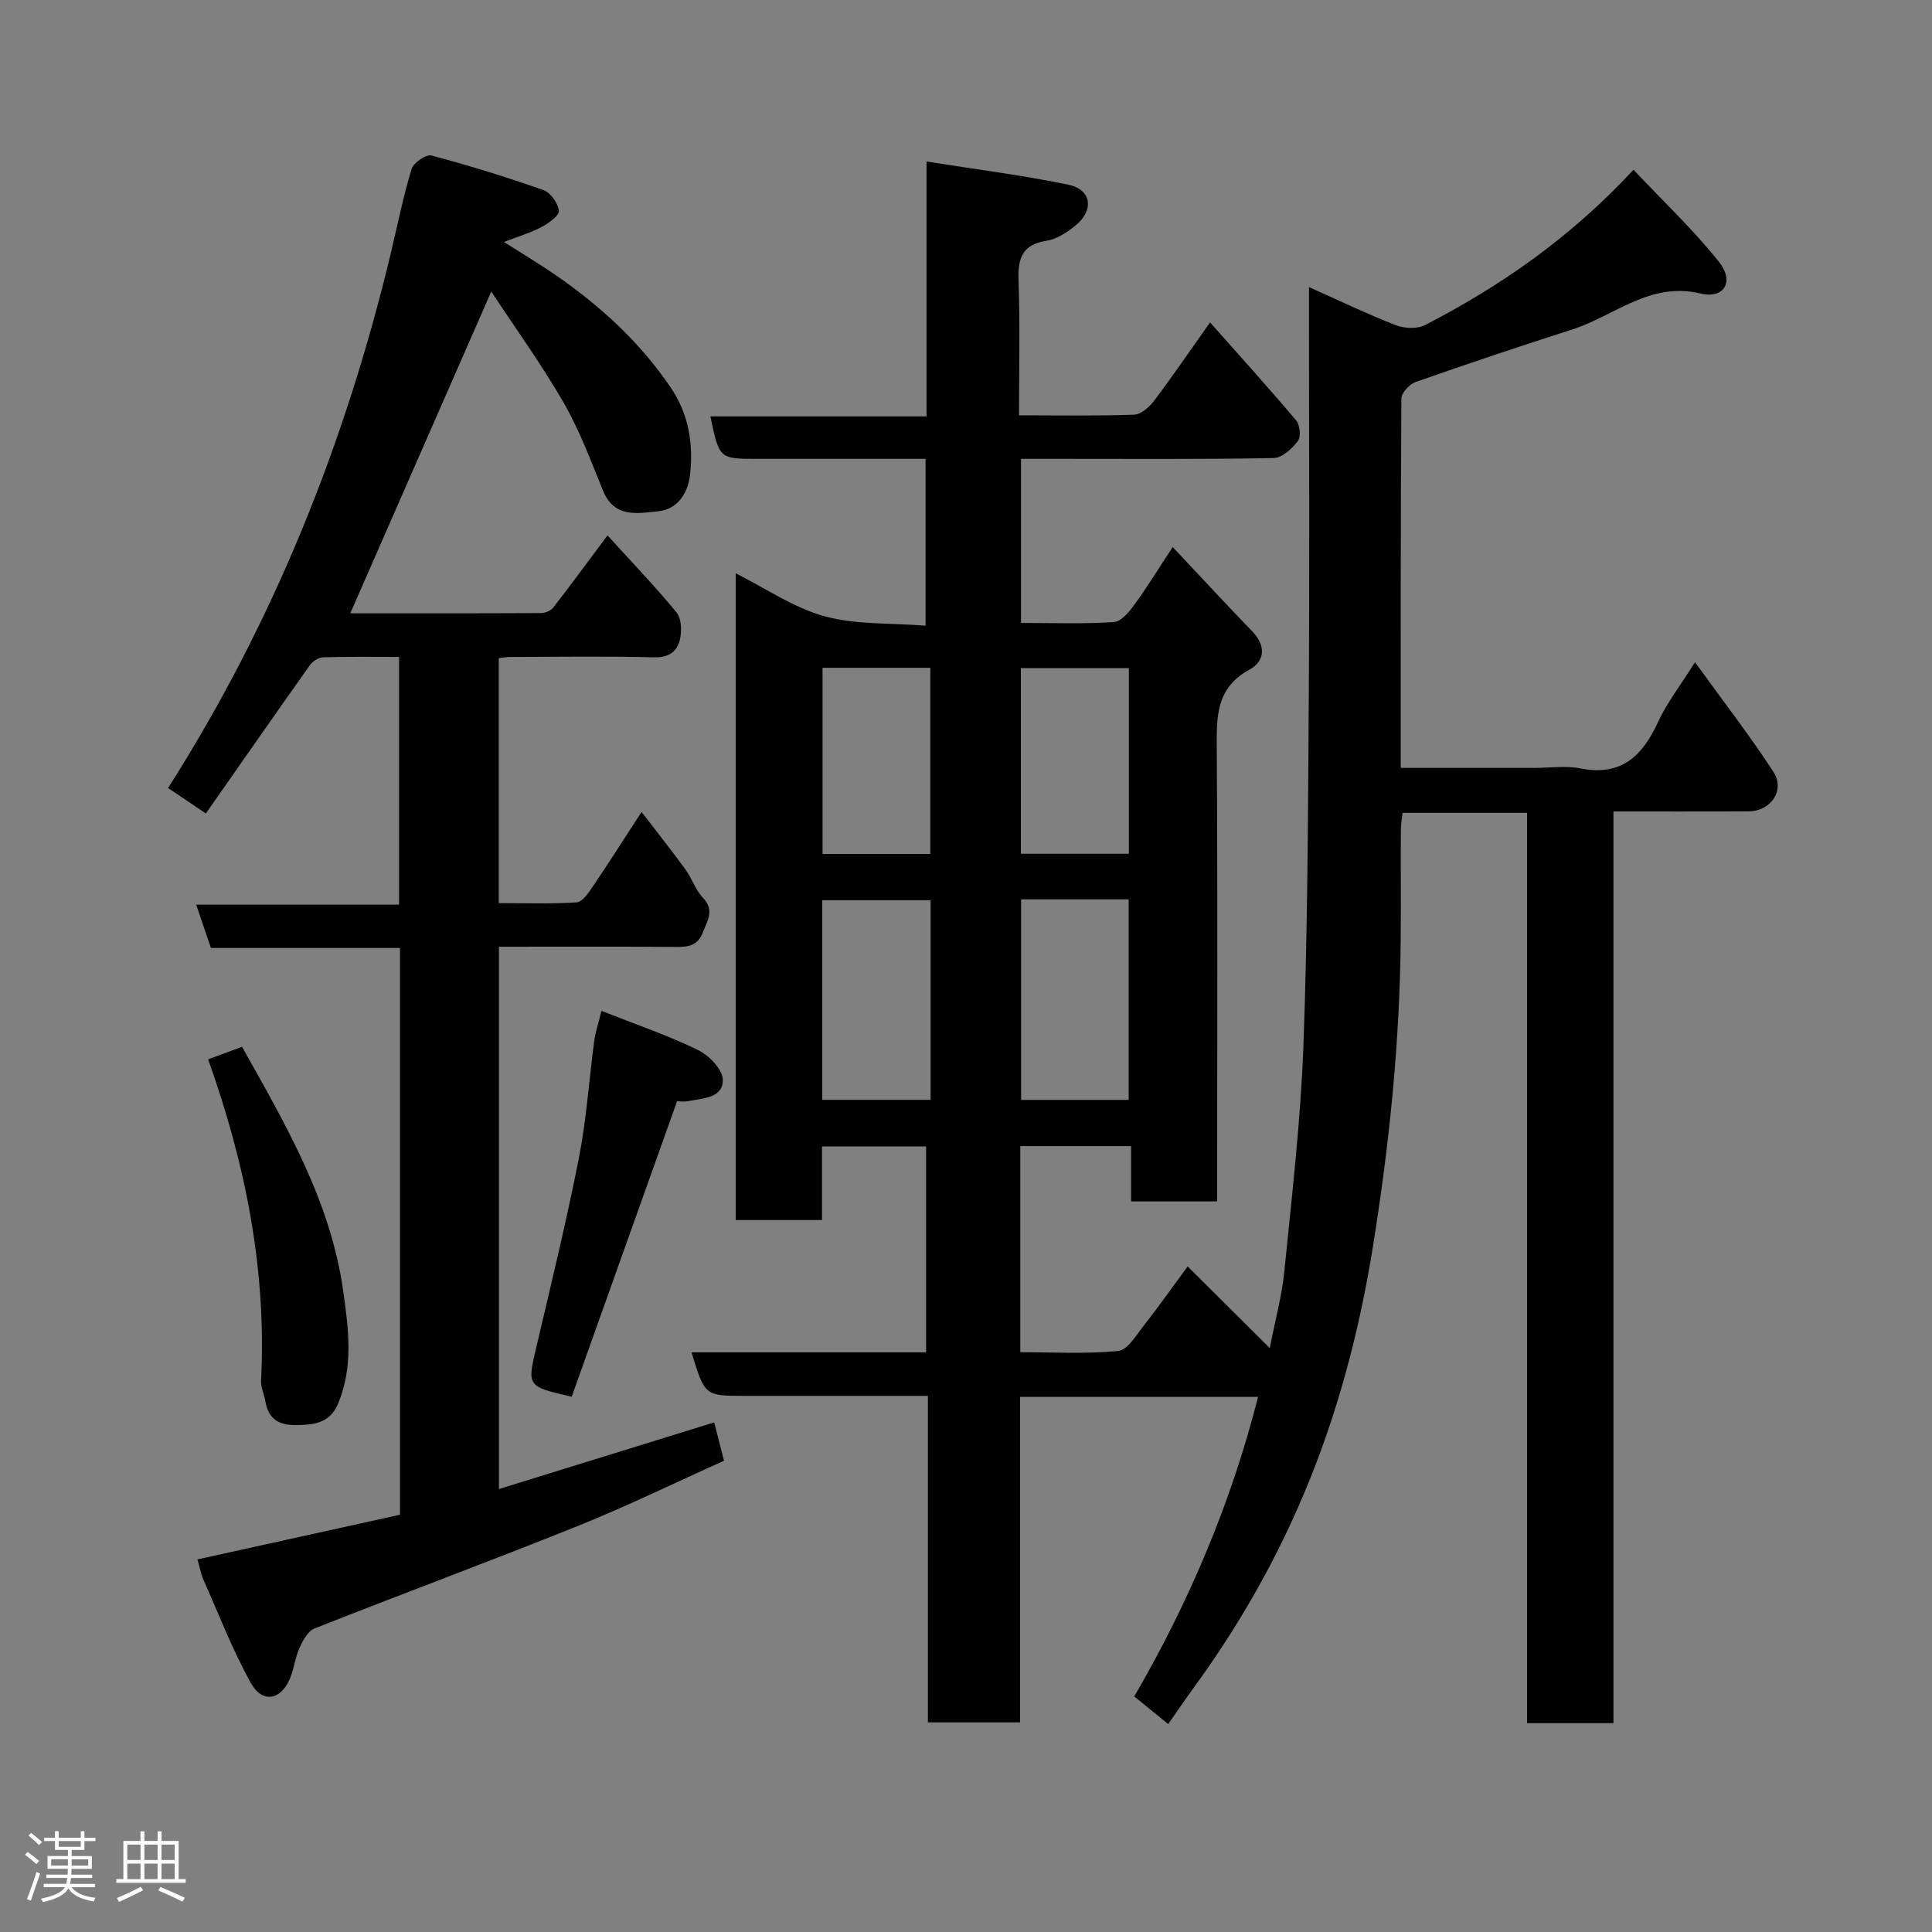 <svg enable-background="new 0 0 400 400" viewBox="0 0 400 400" xmlns="http://www.w3.org/2000/svg"><rect x="0" y="0" width="400" height="400" fill="#808080" stroke="none"/><path d="m5.17 384 .55-.58c.85.61 1.65 1.24 2.4 1.87l-.59.64c-.83-.73-1.62-1.38-2.36-1.93m1.22 9.53-.82-.34c.71-1.76 1.37-3.64 1.98-5.63.24.13.5.25.76.36-.6 1.67-1.24 3.54-1.92 5.61m-.5-13.5.57-.54c.56.44 1.31 1.06 2.26 1.87l-.64.64c-.68-.66-1.41-1.32-2.19-1.97m3.25.46h2.24v-1.36h.77v1.36h4.57v-1.36h.76v1.36h2.28v.69h-2.28v1.84h-2.64v1.26h4.18v2.64h-4.21c0 .45-.02.86-.05 1.21h4.32v.69h-4.38c-.04.34-.1.75-.19 1.22h5.15v.69h-4.82c.87 1.19 2.51 1.92 4.93 2.19-.17.31-.3.57-.37.76-2.77-.49-4.52-1.41-5.26-2.76-.56 1.26-2.3 2.23-5.24 2.9-.12-.24-.26-.48-.43-.72 2.73-.55 4.38-1.34 4.96-2.38h-4.38v-.69h4.65c.1-.38.17-.79.21-1.22h-4.32v-.69h4.4c.03-.34.05-.75.05-1.21h-4.2v-2.64h4.23v-1.26h-2.69v-1.84h-2.24zm1.46 4.46v1.29h3.45c.01-.4.02-.57.01-.53v-.32-.45h-3.46zm1.55-2.59h4.57v-1.19h-4.57zm6.11 2.59h-3.42v.77c-.02.19-.01.37-.02.53h3.44z" fill="#fcfafa"/><path d="m32.63 379.16h.82v1.98h3.54v7.89h1.46v.78h-14.37v-.78h1.46v-7.89h3.54v-1.98h.82v1.98h2.73zm-3.49 11.48.5.73c-1.61.82-3.28 1.63-5 2.41-.13-.27-.28-.55-.44-.82 1.75-.72 3.4-1.49 4.94-2.32m-2.78-5.55h2.73v-3.18h-2.73zm0 3.95h2.73v-3.2h-2.73zm3.54-3.95h2.73v-3.18h-2.73zm0 3.95h2.73v-3.2h-2.73zm7.89 4.68c-1.84-.92-3.51-1.7-5.02-2.32l.45-.73c1.89.8 3.57 1.55 5.04 2.23zm-1.62-11.81h-2.73v3.18h2.73zm-2.73 7.13h2.73v-3.2h-2.73z" fill="#fcfafa"/><g fill="#010102"><path d="m260.47 289.2c-16.65 0-32.78 0-49.28 0v67.4c-6.41 0-12.46 0-19.08 0 0-22.28 0-44.67 0-67.6-12.99 0-25.43 0-37.88 0-8.31 0-8.31 0-11.06-9.01h48.57c0-14.41 0-28.34 0-42.63-7.06 0-14.11 0-21.55 0v15.24c-6.08 0-11.8 0-17.87 0 0-44.3 0-88.71 0-133.9 6.25 3.13 12.01 7.14 18.39 8.89 6.52 1.79 13.66 1.37 20.92 1.95 0-11.87 0-22.92 0-34.54-11.66 0-23.27 0-34.88 0-7.83 0-7.83 0-9.67-8.79h44.75c0-17.56 0-34.63 0-52.77 10.26 1.63 19.92 2.84 29.41 4.81 4.77.99 5.32 5.29 1.42 8.45-1.74 1.41-3.87 2.82-6 3.15-5.12.8-5.94 3.71-5.78 8.27.32 9.11.1 18.24.1 27.87 8.24 0 16.03.14 23.8-.13 1.42-.05 3.15-1.54 4.12-2.83 3.92-5.2 7.6-10.59 11.63-16.28 6.11 6.89 12.08 13.49 17.82 20.29.79.94 1.04 3.39.38 4.25-1.21 1.58-3.27 3.51-5 3.54-14.65.29-29.31.17-43.98.17-2.66 0-5.32 0-8.36 0v33.97c6.35 0 12.8.24 19.21-.17 1.52-.1 3.2-2.14 4.3-3.66 2.59-3.54 4.88-7.3 7.9-11.88 5.7 6.06 11.03 11.83 16.49 17.49 2.89 3 2.58 6.15-.64 7.91-6.98 3.82-6.77 9.86-6.73 16.48.19 29.33.08 58.66.08 87.99v5.61c-6.07 0-11.67 0-17.82 0 0-3.7 0-7.43 0-11.45-7.93 0-15.32 0-22.94 0v42.67c6.77 0 13.57.4 20.27-.25 1.93-.19 3.74-3.27 5.3-5.26 3.2-4.09 6.2-8.34 9.08-12.25 5.64 5.61 10.93 10.88 17 16.91 1.13-5.78 2.51-10.79 3.02-15.9 1.55-15.54 3.37-31.1 3.95-46.69.88-24.08.95-48.19 1.11-72.29.17-26.16.04-52.33.04-78.49 0-1.8 0-3.6 0-6.3 6.4 2.85 12.09 5.6 17.96 7.88 1.79.69 4.45.82 6.08-.02 15.69-8.11 30.08-18.07 43.15-32.15 6.08 6.45 12.36 12.38 17.69 19.06 3.24 4.06 1.11 7.73-3.79 6.56-10.54-2.52-17.86 4.66-26.6 7.45-10.85 3.47-21.64 7.09-32.38 10.86-1.28.45-2.97 2.24-2.98 3.43-.17 25.3-.13 50.59-.13 76.48h27.69c3.17 0 6.43-.51 9.48.1 8.46 1.68 12.85-2.53 16.1-9.6 1.82-3.96 4.58-7.49 7.65-12.39 5.68 7.87 11.26 15.06 16.22 22.67 2.51 3.85-.52 8.2-5.16 8.22-9.13.03-18.27.01-27.94.01v188.76c-6.14 0-11.74 0-17.89 0 0-62.75 0-125.47 0-188.47-8.81 0-17.07 0-25.78 0-.11 1.09-.35 2.34-.35 3.6-.04 7.5.04 15-.03 22.5-.18 21.43-2.36 42.64-5.77 63.81-2.48 15.38-6.22 30.31-11.75 44.8-6.31 16.55-14.79 31.96-25.23 46.28-1.82 2.5-3.56 5.06-5.39 7.67-2.37-1.93-4.5-3.66-7.02-5.72 11.29-19.44 20.06-40.04 25.63-62.03zm-90.23-61.49h22.43c0-14 0-27.7 0-41.33-7.71 0-15.09 0-22.43 0zm41.17-41.51v41.52h22.27c0-13.99 0-27.69 0-41.52-7.58 0-14.84 0-22.27 0zm-18.8-9.39c0-13.22 0-25.92 0-38.55-7.65 0-14.91 0-22.31 0v38.55zm41.11-.05c0-12.94 0-25.64 0-38.43-7.66 0-15.03 0-22.36 0v38.43z"/><path d="m40.88 322.86c14.24-3.14 28-6.18 41.93-9.25 0-39.04 0-77.99 0-117.34-13.02 0-25.94 0-39.14 0-1.01-2.96-1.92-5.65-3.05-8.97h42c0-17.23 0-33.95 0-51.29-5.22 0-10.49-.08-15.75.08-.94.03-2.15.83-2.72 1.64-7.18 10.11-14.26 20.3-21.53 30.69-2.84-1.91-5.22-3.52-7.82-5.27 21.91-34.44 36.79-71.64 46.2-111.1 1.36-5.7 2.51-11.47 4.22-17.06.4-1.29 2.99-3.09 4.08-2.8 7.83 2.08 15.59 4.47 23.23 7.17 1.46.51 2.99 2.7 3.18 4.27.11.98-2.07 2.56-3.51 3.33-2.22 1.19-4.68 1.91-7.86 3.14 3.92 2.5 7.48 4.62 10.87 6.97 9.13 6.33 17.18 13.69 23.53 22.98 3.93 5.74 4.83 11.84 4.12 18.3-.41 3.66-2.52 7.09-6.56 7.5-4.25.43-9.1 1.47-11.43-4.22-2.52-6.16-4.85-12.48-8.15-18.22-4.62-8.02-10.08-15.56-15.01-23.05-9.87 22.52-19.52 44.54-29.19 66.62 12.63 0 26.05.02 39.48-.05.87 0 2.03-.48 2.54-1.14 3.71-4.77 7.28-9.65 11.24-14.94 4.82 5.31 9.75 10.44 14.27 15.92 1.02 1.23 1.12 3.73.76 5.46-.54 2.56-2.21 3.94-5.37 3.86-9.99-.25-20-.09-30-.07-.64 0-1.27.13-2.18.24v50.72c5.28 0 10.71.19 16.1-.15 1.17-.07 2.44-1.89 3.29-3.16 3.29-4.85 6.43-9.8 10.18-15.57 3.29 4.3 6.28 8.06 9.11 11.94 1.33 1.84 2.04 4.2 3.57 5.81 2.49 2.6.97 4.69.01 7.18-1.06 2.75-2.95 3.04-5.47 3.02-12.14-.09-24.28-.04-36.75-.04v112.28c14.88-4.61 29.57-9.16 44.57-13.8.61 2.38 1.28 5.02 2.03 7.94-10.03 4.5-19.97 9.36-30.21 13.48-18.11 7.29-36.43 14.07-54.58 21.25-1.35.53-2.39 2.44-3.07 3.94-.92 2.05-1.15 4.4-2.03 6.47-1.89 4.46-5.72 5.14-8.09.86-3.83-6.91-6.68-14.36-9.9-21.6-.42-1.04-.62-2.18-1.14-3.97z"/><path d="m124.53 209.29c7.06 2.79 13.69 5.05 19.94 8.08 2.29 1.11 5.15 4.04 5.18 6.18.06 3.81-4.14 3.83-7.12 4.42-.95.19-1.96.03-2.35.03-7.39 20.73-14.63 41.02-21.82 61.18-9.31-2.14-9.23-2.15-7.31-10.31 3.05-12.99 6.21-25.96 8.79-39.04 1.58-8.01 2.11-16.23 3.19-24.34.24-1.77.83-3.47 1.5-6.2z"/><path d="m43.09 219.32c2.46-.91 4.57-1.69 7.02-2.59 9.05 16.14 18.32 31.92 20.95 50.57 1.11 7.86 2.13 15.6-1.04 23.26-1.74 4.21-5.17 4.46-8.93 4.48-3.48.02-5.58-1.4-6.15-4.93-.23-1.43-.96-2.86-.89-4.25 1.16-22.79-3.15-44.67-10.96-66.54z"/></g></svg>